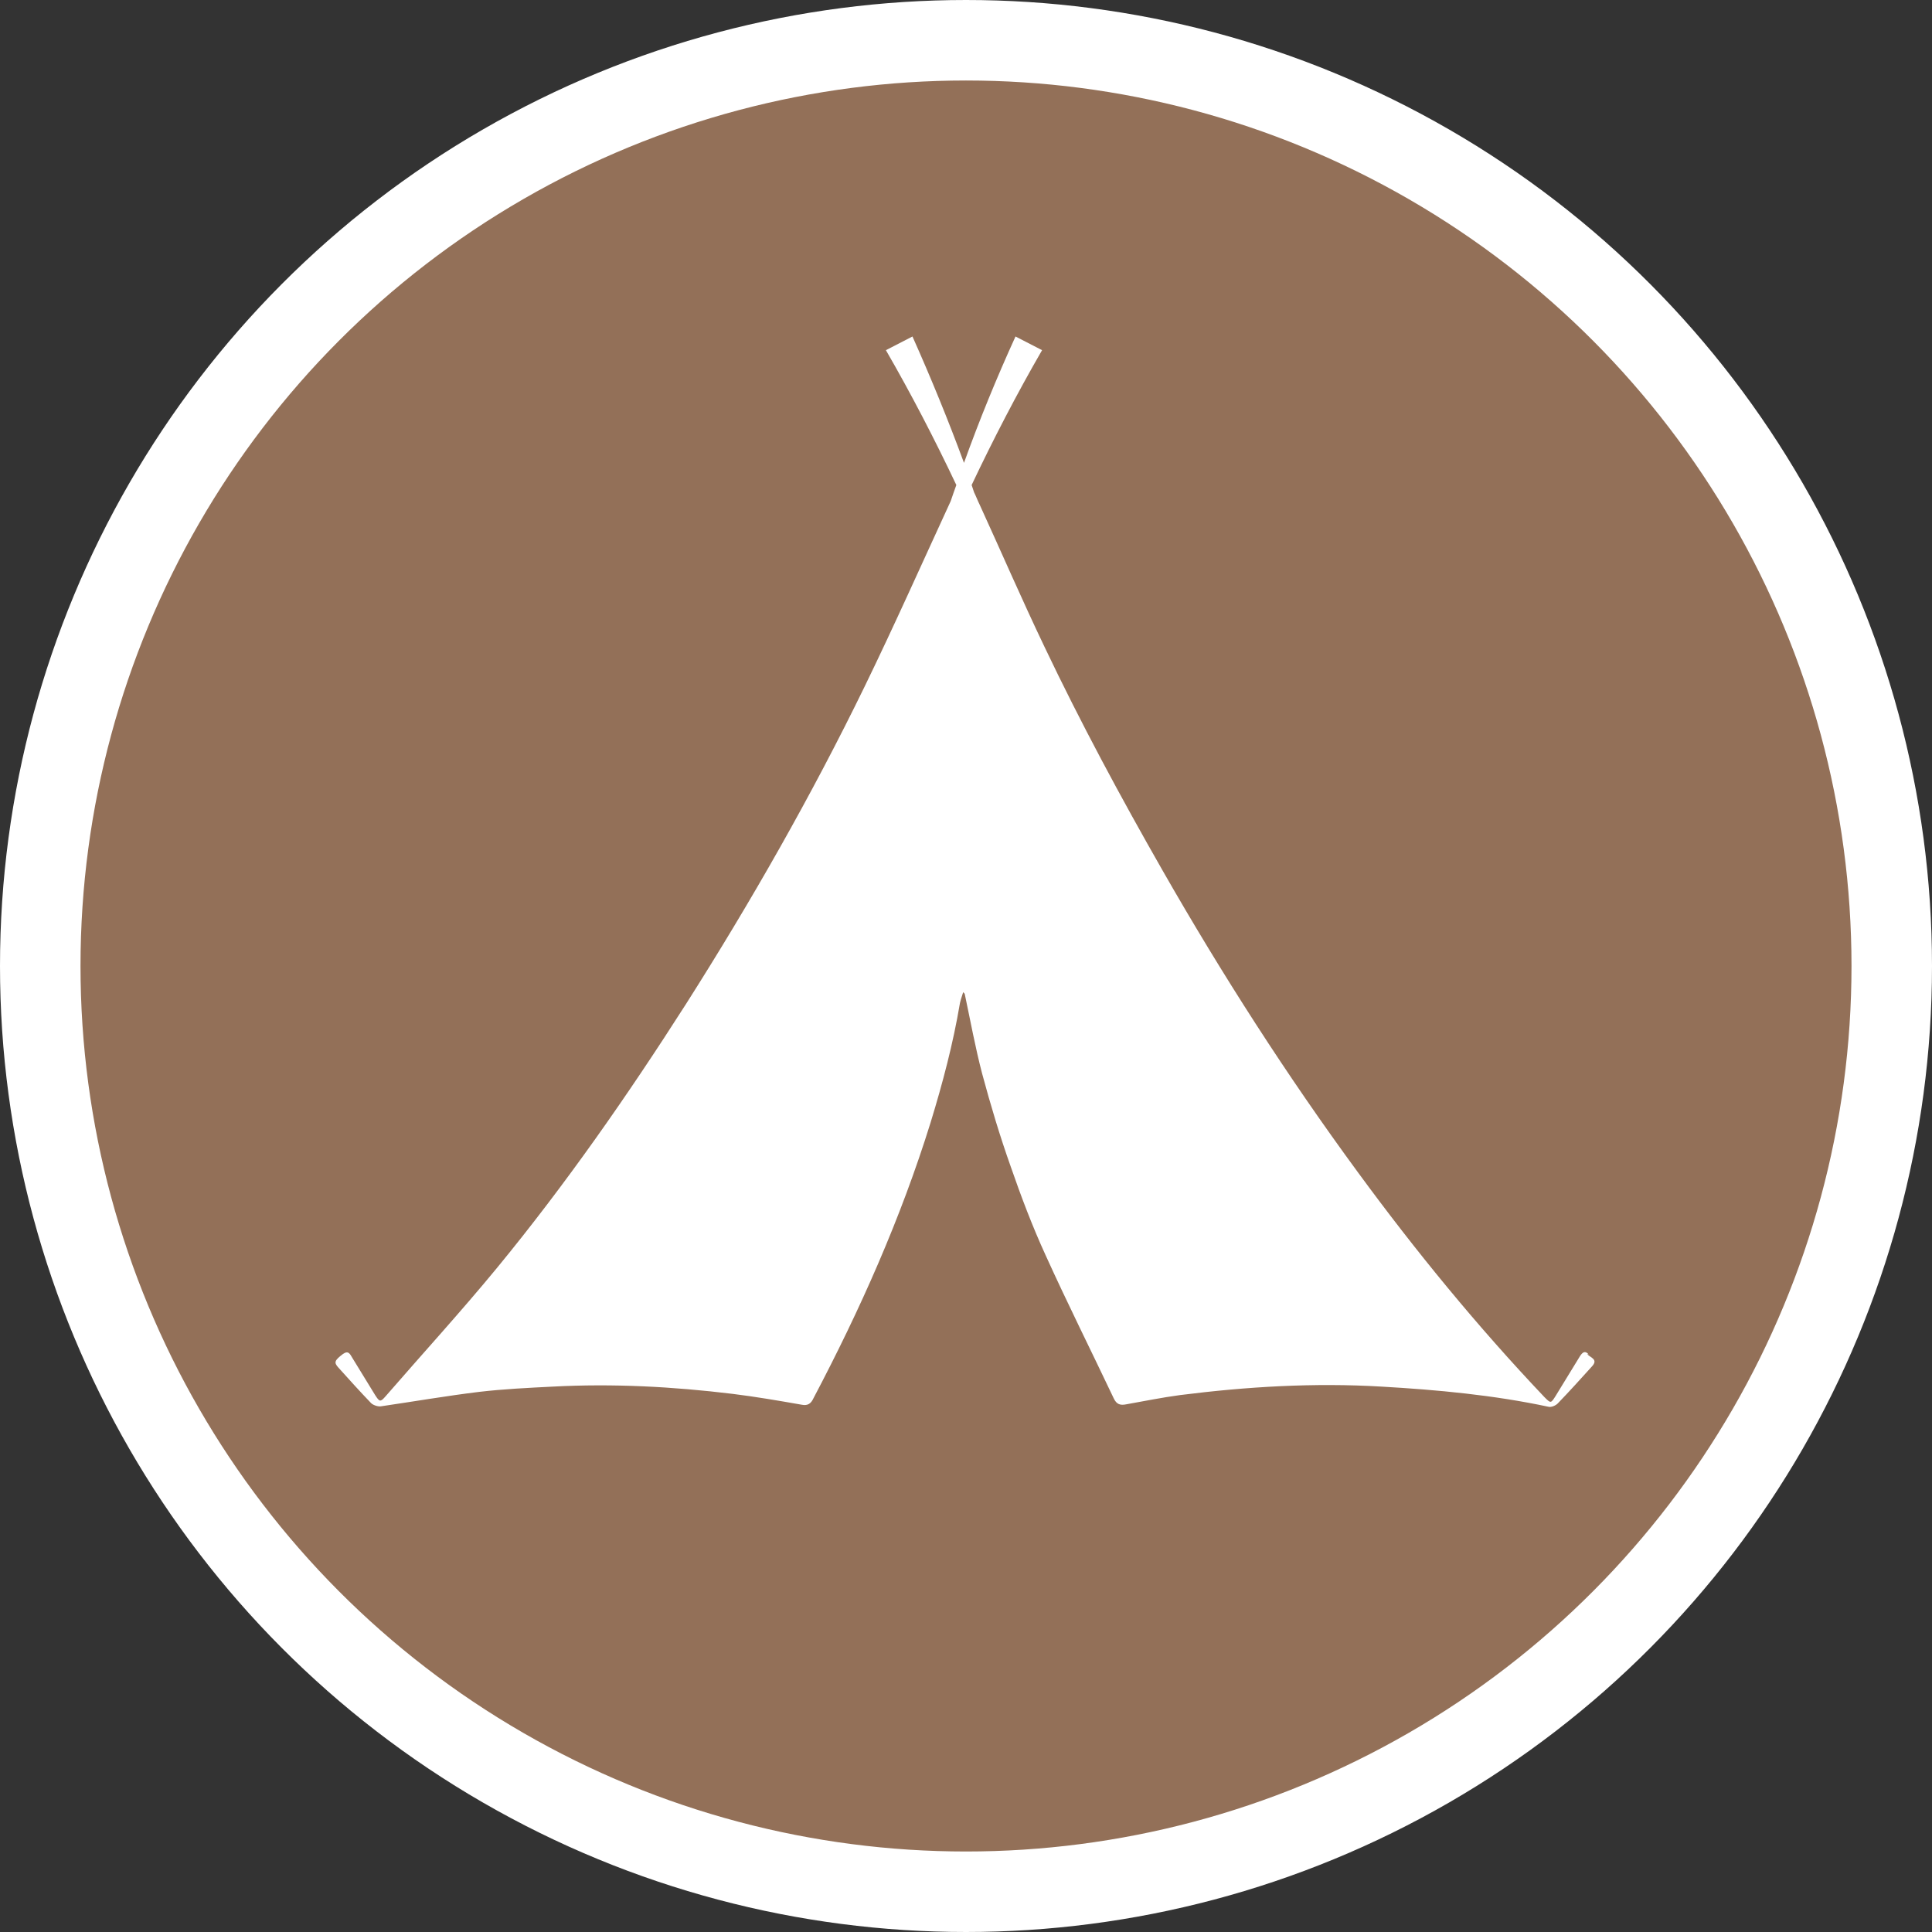 <?xml version="1.0" encoding="UTF-8"?>
<svg id="Layer_2" data-name="Layer 2" xmlns="http://www.w3.org/2000/svg" viewBox="0 0 48 48">
  <rect x="0" y="0" width="48" height="48" fill="#333333" stroke="none"/>
  <defs>
    <style>
      .cls-1 {
        fill: #937058;
        stroke: #fff;
        stroke-miterlimit: 10;
        stroke-width: 2px;
      }

      .cls-2 {
        fill: #fff;
        stroke-width: 0px;
      }
    </style>
  </defs>
  <g id="Layer_1-2" data-name="Layer 1">
    <g>
      <circle class="cls-1" cx="24" cy="24" r="23"/>
      <path class="cls-2" d="m39.47,33.65c-.09-.1-.15-.06-.22.05-.2.33-.4.65-.6.98-.12.19-.12.19-.28.03-1.67-1.76-3.2-3.63-4.63-5.58-1.77-2.41-3.38-4.92-4.86-7.51-1.04-1.82-2.03-3.66-2.93-5.55-.56-1.17-1.07-2.35-1.61-3.53-.05-.1-.09-.21-.14-.31-.02-.06-.04-.12-.06-.18.54-1.14,1.12-2.26,1.75-3.35l-.66-.34c-.47,1.03-.9,2.08-1.28,3.14-.39-1.06-.82-2.11-1.28-3.14l-.66.34c.63,1.09,1.21,2.21,1.75,3.35-.05.13-.09.26-.14.4-.71,1.54-1.4,3.09-2.14,4.61-1.32,2.71-2.82,5.34-4.44,7.89-1.45,2.27-2.99,4.48-4.7,6.56-.89,1.08-1.84,2.12-2.76,3.18-.13.15-.15.14-.26-.03-.19-.31-.38-.62-.57-.93-.05-.08-.09-.19-.23-.09-.21.16-.23.21-.11.34.27.3.54.6.81.88.05.05.17.09.24.08.82-.12,1.63-.26,2.45-.36.6-.07,1.22-.1,1.82-.13,1.5-.08,2.99,0,4.47.18.57.07,1.15.17,1.72.27.15.03.23-.03.29-.16,1.16-2.2,2.17-4.47,2.91-6.85.3-.98.56-1.96.73-2.97.02-.09.05-.17.08-.27.03.03.04.04.04.05.14.66.26,1.32.43,1.97.21.78.44,1.55.71,2.31.26.75.54,1.49.87,2.21.54,1.19,1.13,2.37,1.69,3.55.07.15.16.18.31.15.45-.08.89-.17,1.34-.23,1.66-.21,3.33-.31,5.01-.21,1.39.08,2.78.21,4.14.5.07.02.18-.03.23-.08.29-.3.57-.61.85-.92.17-.18-.04-.22-.12-.31Z"/>
    </g>
  </g>
</svg>